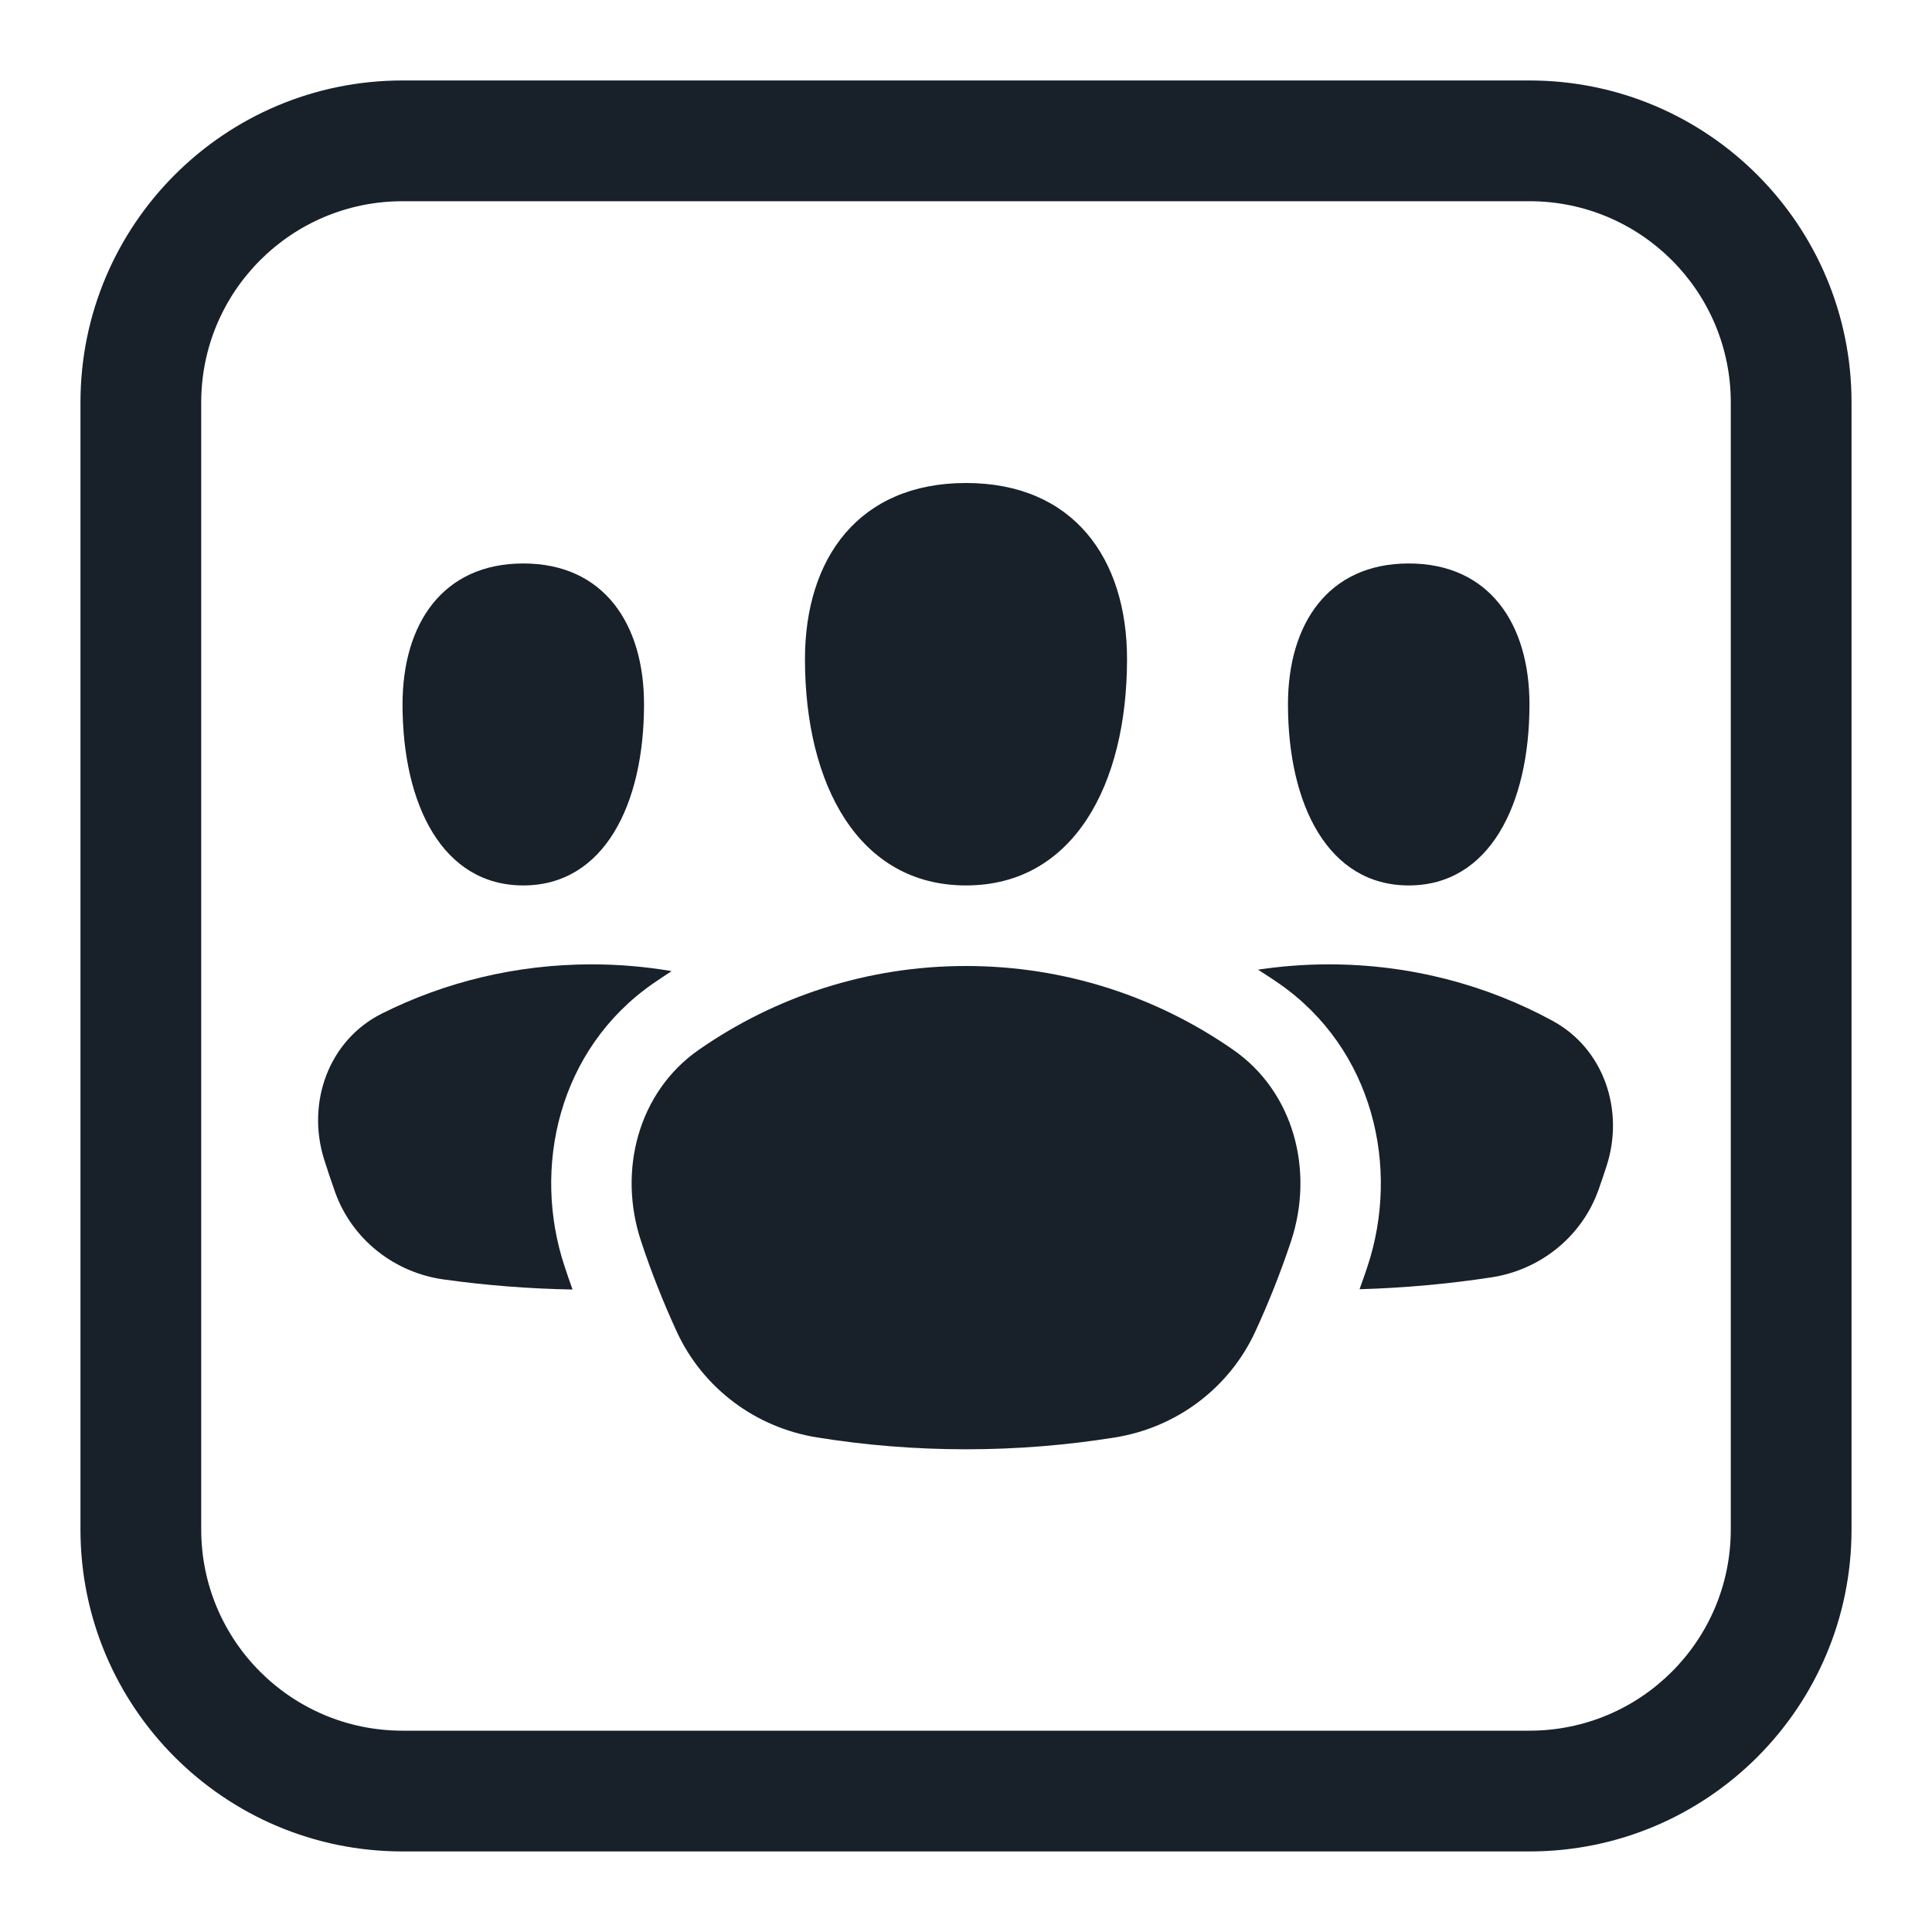 <svg width="20" height="20" viewBox="0 0 20 20" fill="none" xmlns="http://www.w3.org/2000/svg">
<g clip-path="url(#clip0_2266_41065)">
<path d="M11.667 6.823C11.667 8.125 11.111 9.166 10 9.166C8.889 9.166 8.333 8.125 8.333 6.823C8.333 5.781 8.889 5 10 5C11.111 5 11.667 5.781 11.667 6.823Z" fill="#18202A"/>
<path d="M6.667 7.291C6.667 8.333 6.25 9.166 5.417 9.166C4.583 9.166 4.167 8.333 4.167 7.291C4.167 6.458 4.583 5.833 5.417 5.833C6.25 5.833 6.667 6.458 6.667 7.291Z" fill="#18202A"/>
<path d="M15.833 7.291C15.833 8.333 15.417 9.166 14.583 9.166C13.75 9.166 13.333 8.333 13.333 7.291C13.333 6.458 13.75 5.833 14.583 5.833C15.417 5.833 15.833 6.458 15.833 7.291Z" fill="#18202A"/>
<path d="M6.953 10.053C6.888 10.095 6.824 10.137 6.761 10.181C5.783 10.86 5.504 12.086 5.845 13.111C5.871 13.191 5.899 13.27 5.927 13.349C5.475 13.341 5.031 13.306 4.594 13.245C4.08 13.174 3.644 12.829 3.469 12.341C3.429 12.228 3.391 12.115 3.355 12.001C3.171 11.413 3.403 10.767 3.954 10.492C4.603 10.167 5.341 9.983 6.124 9.983C6.407 9.983 6.684 10.007 6.953 10.053Z" fill="#18202A"/>
<path d="M14.156 13.111C14.13 13.19 14.102 13.268 14.074 13.346C14.538 13.333 14.993 13.291 15.44 13.223C15.948 13.145 16.376 12.8 16.548 12.316C16.577 12.234 16.605 12.151 16.632 12.068C16.817 11.493 16.604 10.857 16.073 10.568C15.39 10.196 14.599 9.983 13.756 9.983C13.507 9.983 13.262 10.002 13.023 10.038C13.096 10.084 13.168 10.132 13.24 10.181C14.217 10.86 14.496 12.086 14.156 13.111Z" fill="#18202A"/>
<path d="M12.993 13.788C12.723 14.371 12.178 14.778 11.544 14.88C11.041 14.961 10.525 15.003 10 15.003C9.475 15.003 8.959 14.961 8.457 14.88C7.822 14.778 7.277 14.371 7.007 13.788C6.867 13.483 6.742 13.17 6.636 12.848C6.394 12.12 6.606 11.303 7.236 10.866C8.023 10.319 8.975 10 10 10C11.025 10 11.977 10.319 12.764 10.866C13.395 11.303 13.606 12.12 13.365 12.848C13.258 13.17 13.134 13.483 12.993 13.788Z" fill="#18202A"/>
<path fill-rule="evenodd" clip-rule="evenodd" d="M15.833 2.083H4.167C3.016 2.083 2.083 3.016 2.083 4.166V15.833C2.083 16.984 3.016 17.916 4.167 17.916H15.833C16.984 17.916 17.917 16.984 17.917 15.833V4.166C17.917 3.016 16.984 2.083 15.833 2.083ZM4.167 0.833C2.326 0.833 0.833 2.325 0.833 4.166V15.833C0.833 17.674 2.326 19.166 4.167 19.166H15.833C17.674 19.166 19.167 17.674 19.167 15.833V4.166C19.167 2.325 17.674 0.833 15.833 0.833H4.167Z" fill="#18202A"/>
</g>
<defs>
<clipPath id="clip0_2266_41065">
<rect width="20" height="20" fill="white"/>
</clipPath>
</defs>
</svg>
